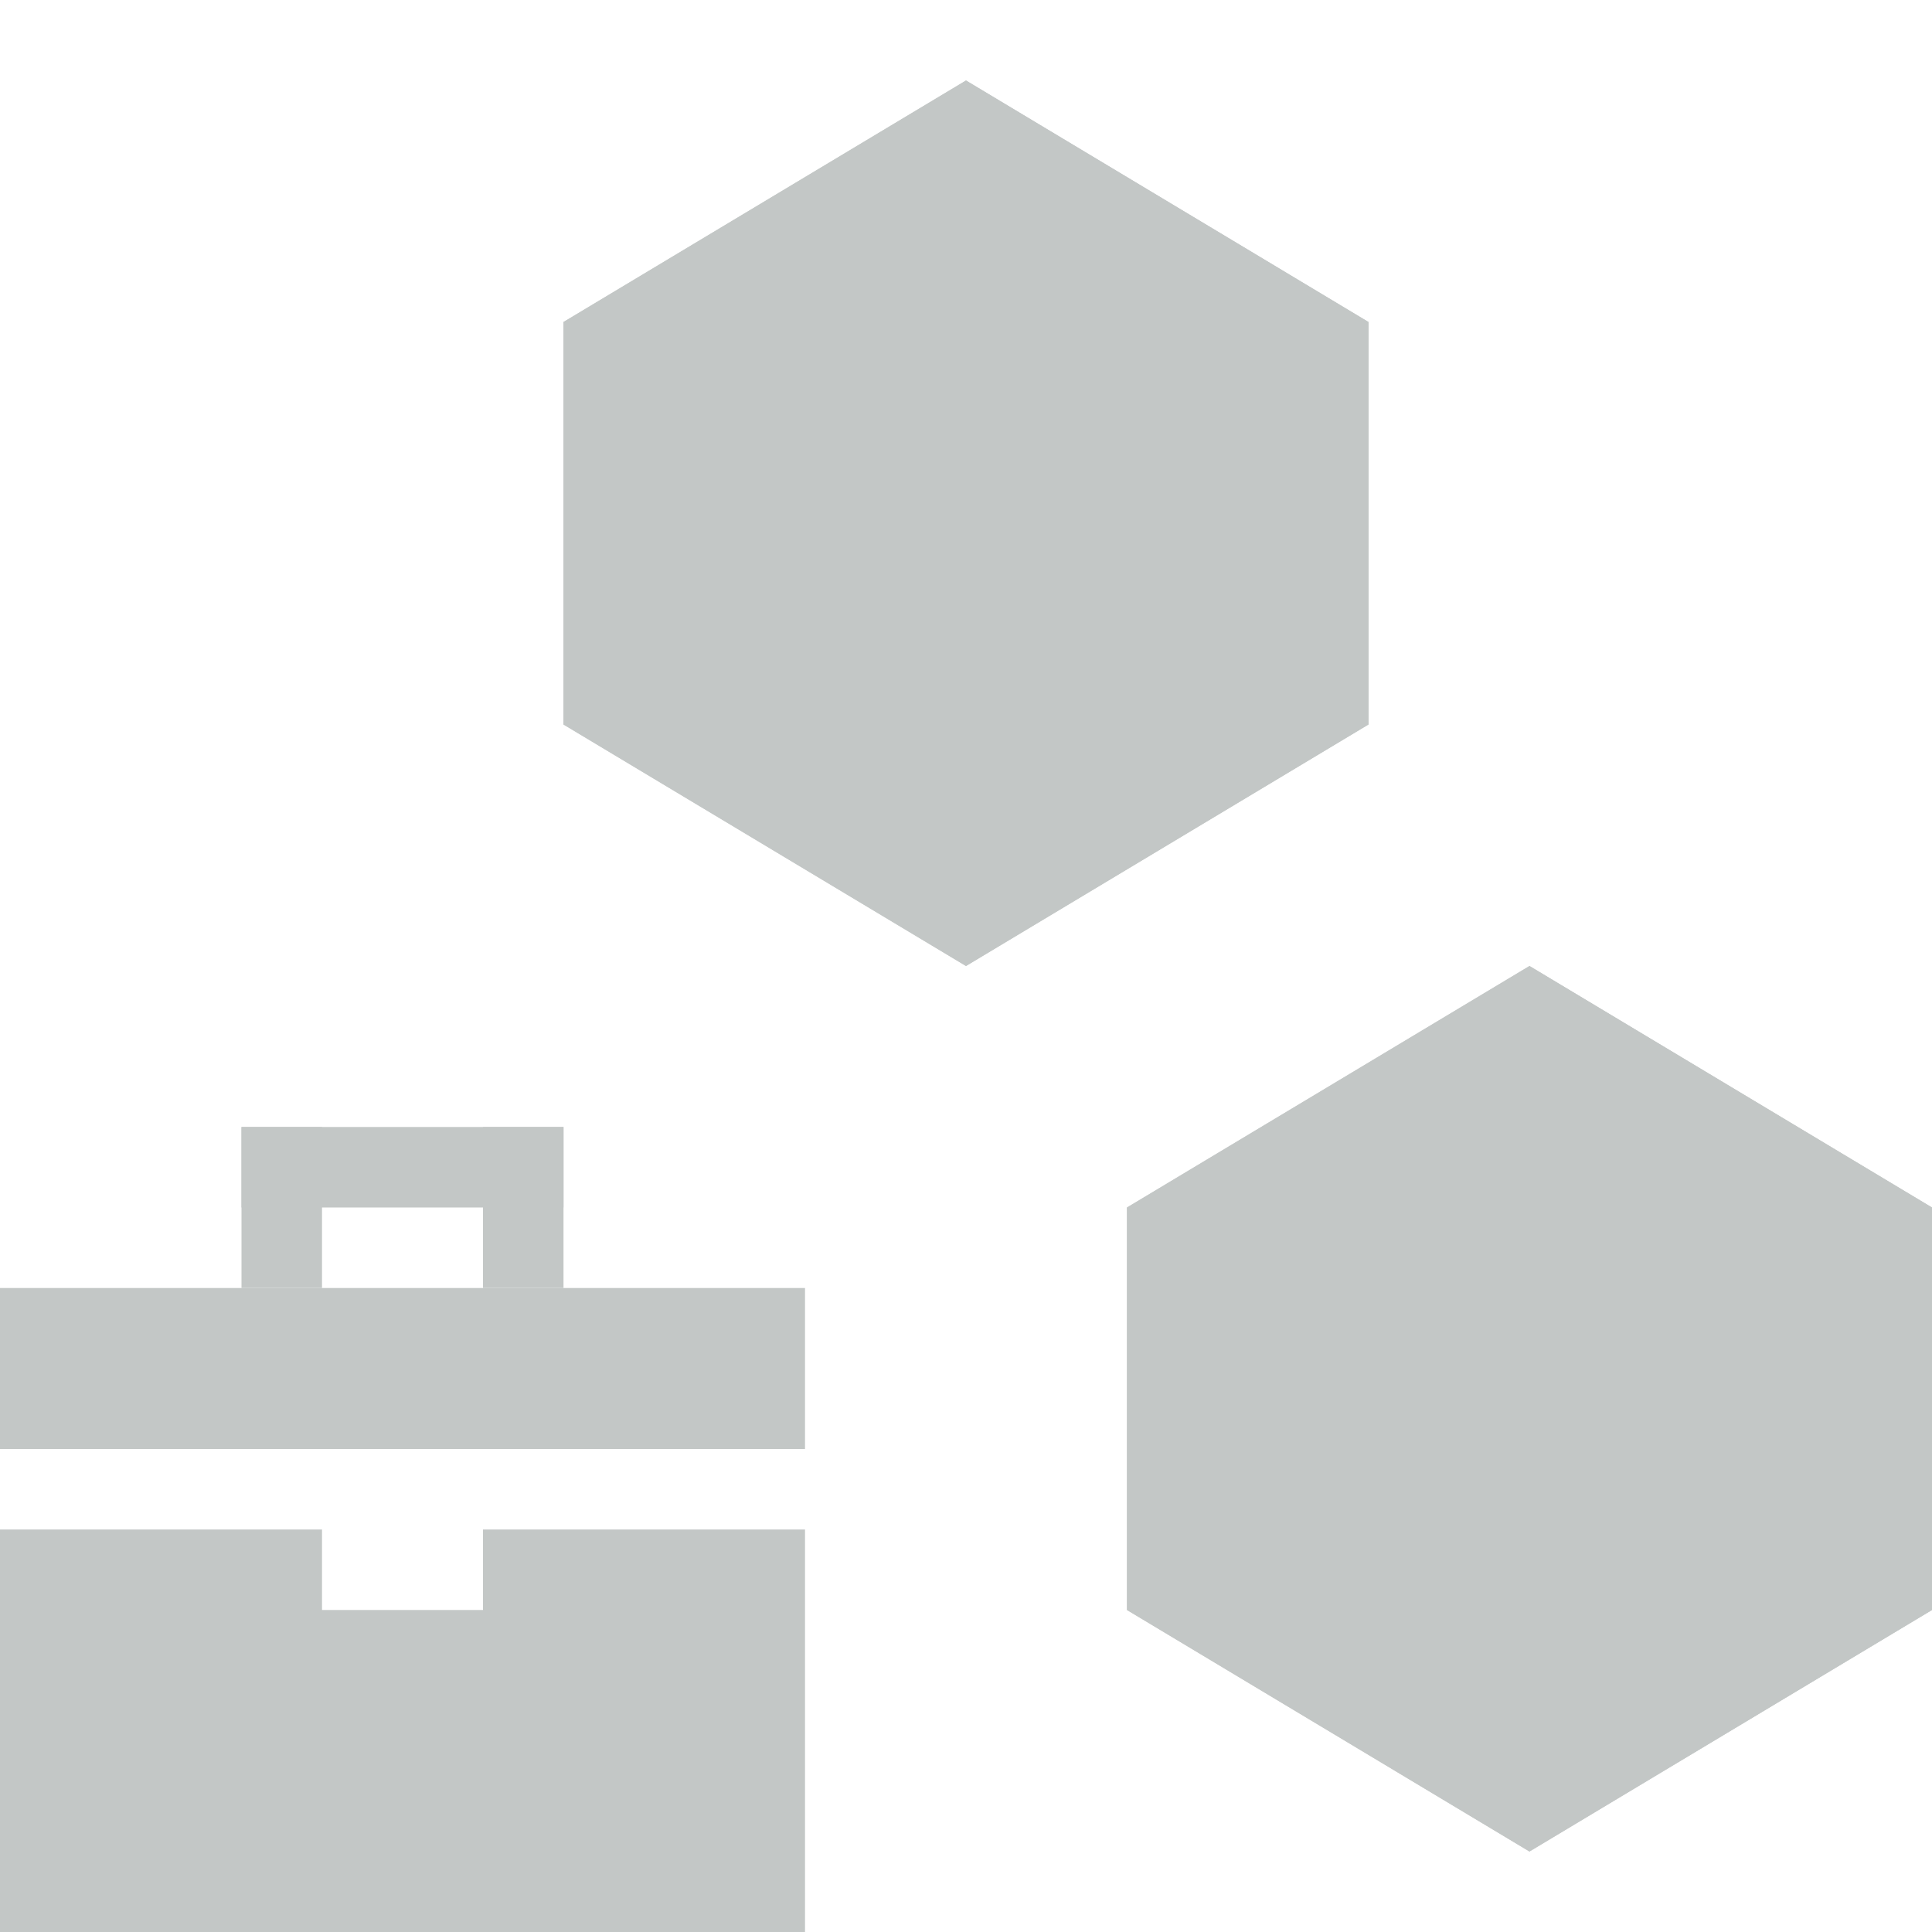 <svg width="64" height="64" viewBox="0 0 64 64" fill="none" xmlns="http://www.w3.org/2000/svg">
<path d="M50.666 58.224L40 51.824V41.51L50.666 35.11L61.333 41.51V51.824L50.666 58.224Z" stroke="#C3C7C6" stroke-width="5.333"/>
<path d="M37.333 53.333L50.666 61.333L64 53.333V40L50.666 32L37.333 40V53.333Z" fill="#C3C7C6"/>
<path d="M32 28.89L21.333 22.49V12.177L32 5.776L42.666 12.177V22.49L32 28.89Z" stroke="#C3C7C6" stroke-width="5.333"/>
<path d="M18.666 24L32 32L45.333 24V10.667L32 2.667L18.666 10.667V24Z" fill="#C3C7C6"/>
<path d="M0 50.667H10.667V53.333H16V50.667H26.667V64H0V50.667Z" fill="#C3C7C6"/>
<rect y="42.667" width="26.667" height="5.333" fill="#C3C7C6"/>
<rect x="8" y="37.333" width="10.667" height="2.667" fill="#C3C7C6"/>
<rect x="16" y="37.333" width="2.667" height="5.333" fill="#C3C7C6"/>
<rect x="8" y="37.333" width="2.667" height="5.333" fill="#C3C7C6"/>
</svg>
